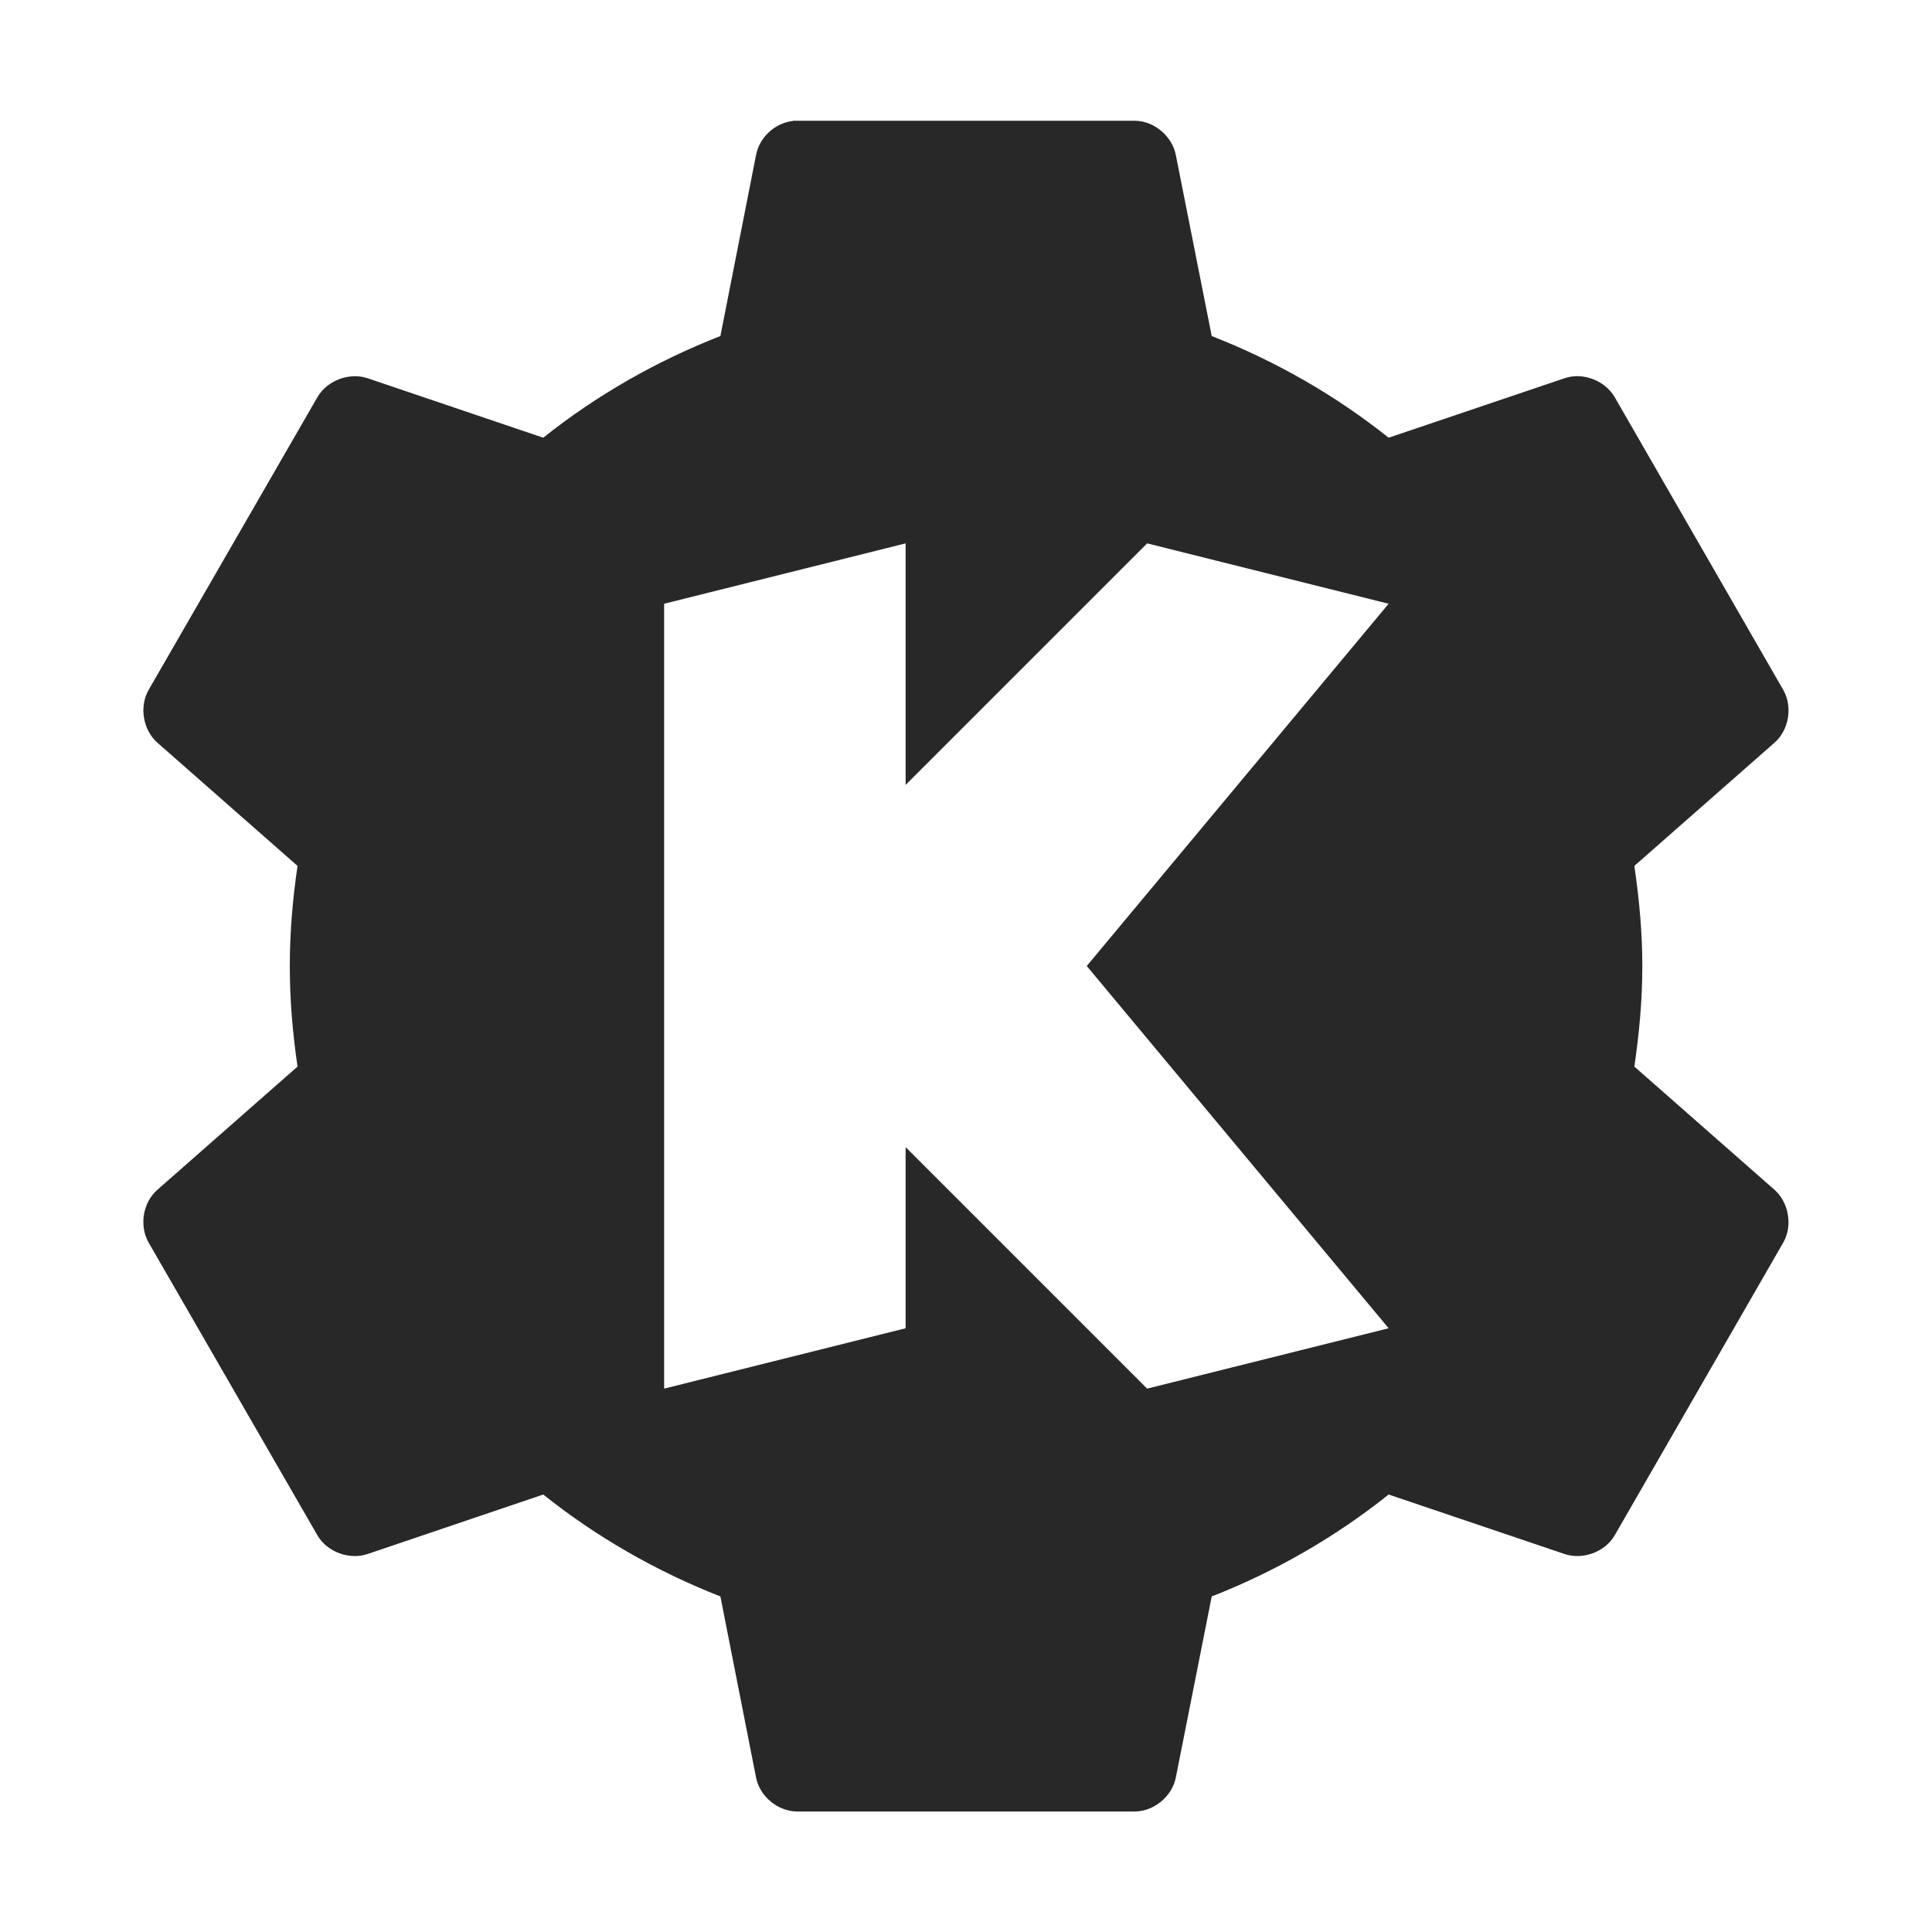 <svg width="16" height="16" version="1.1" xmlns="http://www.w3.org/2000/svg">
  <defs>
    <style id="current-color-scheme" type="text/css">.ColorScheme-Text { color:#282828; } .ColorScheme-Highlight { color:#458588; }</style>
  </defs>
  <path class="ColorScheme-Text" d="m6.568 1-0.002 0.002c-0.148 0.016-0.278 0.136-0.305 0.283l-0.295 1.498c-0.53 0.207-1.029 0.492-1.467 0.842l-1.453-0.492c-0.151-0.052-0.335 0.017-0.416 0.154l-1.4 2.428c-0.079 0.14-0.045 0.333 0.076 0.438l1.158 1.018c-0.04 0.273-0.064 0.547-0.064 0.83 0 0.284 0.024 0.559 0.064 0.832l-1.158 1.018c-0.122 0.104-0.155 0.297-0.076 0.438l1.4 2.428c0.081 0.137 0.265 0.204 0.416 0.152l1.453-0.492c0.438 0.35 0.936 0.636 1.467 0.844l0.295 1.498c0.03 0.157 0.179 0.281 0.338 0.283h2.801c0.159-0.002 0.308-0.127 0.338-0.283l0.297-1.498c0.53-0.207 1.027-0.494 1.465-0.844l1.455 0.492c0.151 0.052 0.335-0.015 0.416-0.152l1.398-2.428c0.079-0.14 0.045-0.333-0.076-0.438l-1.158-1.018c0.04-0.272 0.066-0.548 0.066-0.832 0-0.283-0.026-0.557-0.066-0.83l1.158-1.018c0.122-0.105 0.155-0.297 0.076-0.438l-1.398-2.428c-0.081-0.137-0.265-0.207-0.416-0.154l-1.455 0.492c-0.438-0.35-0.934-0.634-1.465-0.842l-0.297-1.498c-0.03-0.157-0.179-0.283-0.338-0.285h-2.801zm0.932 3.5v2l2-2 2 0.5-2.5 3 2.5 3-2 0.5-2-2v1.5l-2 0.5v-6.5z" fill="currentColor"/>
</svg>
